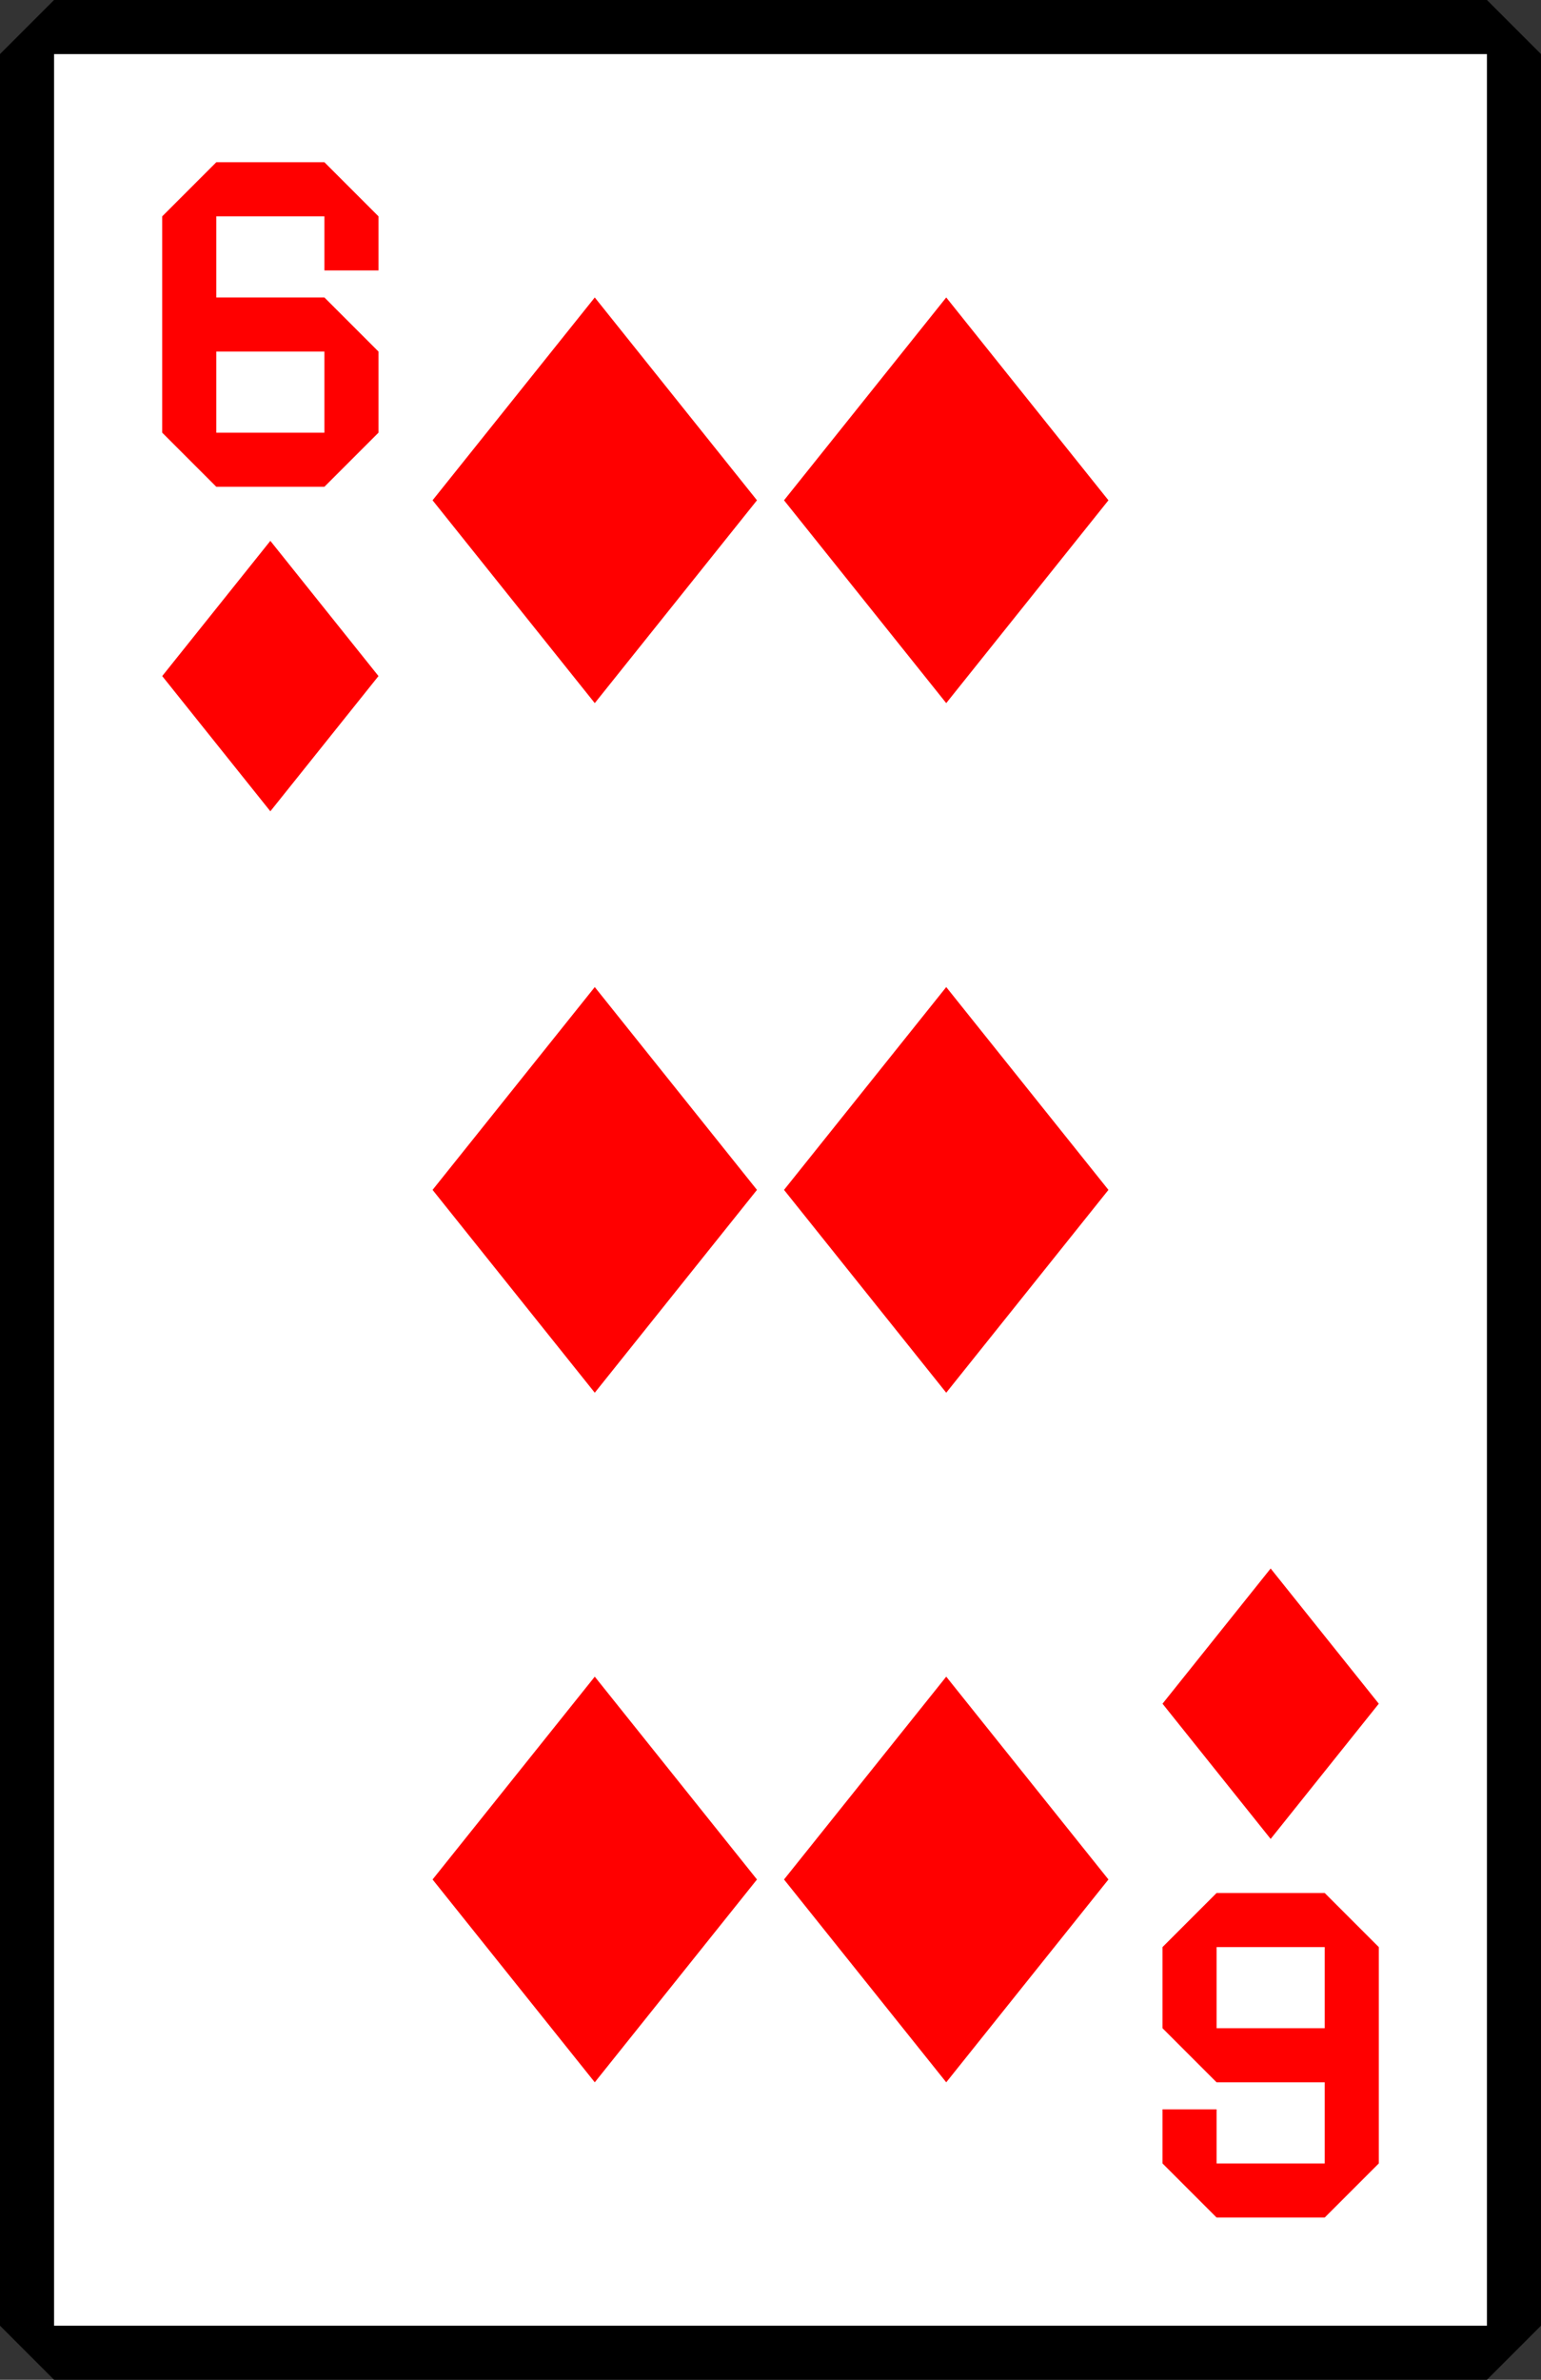 <?xml version="1.0" encoding="UTF-8" standalone="no"?>
<svg width="57" height="88" xmlns="http://www.w3.org/2000/svg" xmlns:xlink="http://www.w3.org/1999/xlink">
	<rect width="100%" height="100%" fill="#333333" stroke="none"/>
	<symbol id="suit" width="8" height="10">
		<path d="M 4 0 l 4 5 l -4 5 l -4 -5 z"/>
	</symbol>
	<symbol id="rank" width="8" height="12">
		<path d="M 2 0 h 4 l 2 2 v 2 h -2 v -2 h -4 v 3 h 4 l 2 2 v 3 l -2 2 h -4 l -2 -2 v -8 z m 0 7 v 3 h 4 v -3 z"/>
	</symbol>
	<symbol id="index" width="57" height="88">
		<use xlink:href="#rank" x="6" y="6"/>
		<use xlink:href="#suit" x="6" y="20"/>
	</symbol>
	
	<rect x="1.5" y="1.5" width="54" height="85" fill="#fff"/>
	<path d="M 2 0 h 53 l 2 2 v 84 l -2 2 h -53 l -2 -2 v -84 z m 0 2 v 84 h 53 v -84 z"/>
	<g style="fill: #f00;">
		<use xlink:href="#index"/>
		<use xlink:href="#index" transform="rotate(180, 28.5, 44)"/>
		<use xlink:href="#suit" transform="translate(16, 11) scale(1.5)"/>
		<use xlink:href="#suit" transform="translate(29, 11) scale(1.5)"/>
		<use xlink:href="#suit" transform="translate(16, 36.5) scale(1.5)"/>
		<use xlink:href="#suit" transform="translate(29, 36.5) scale(1.5)"/>
		<g transform="rotate(180, 28.5, 44)">
			<use xlink:href="#suit" transform="translate(16, 11) scale(1.5)"/>
			<use xlink:href="#suit" transform="translate(29, 11) scale(1.5)"/>
		</g>
	</g>
</svg>